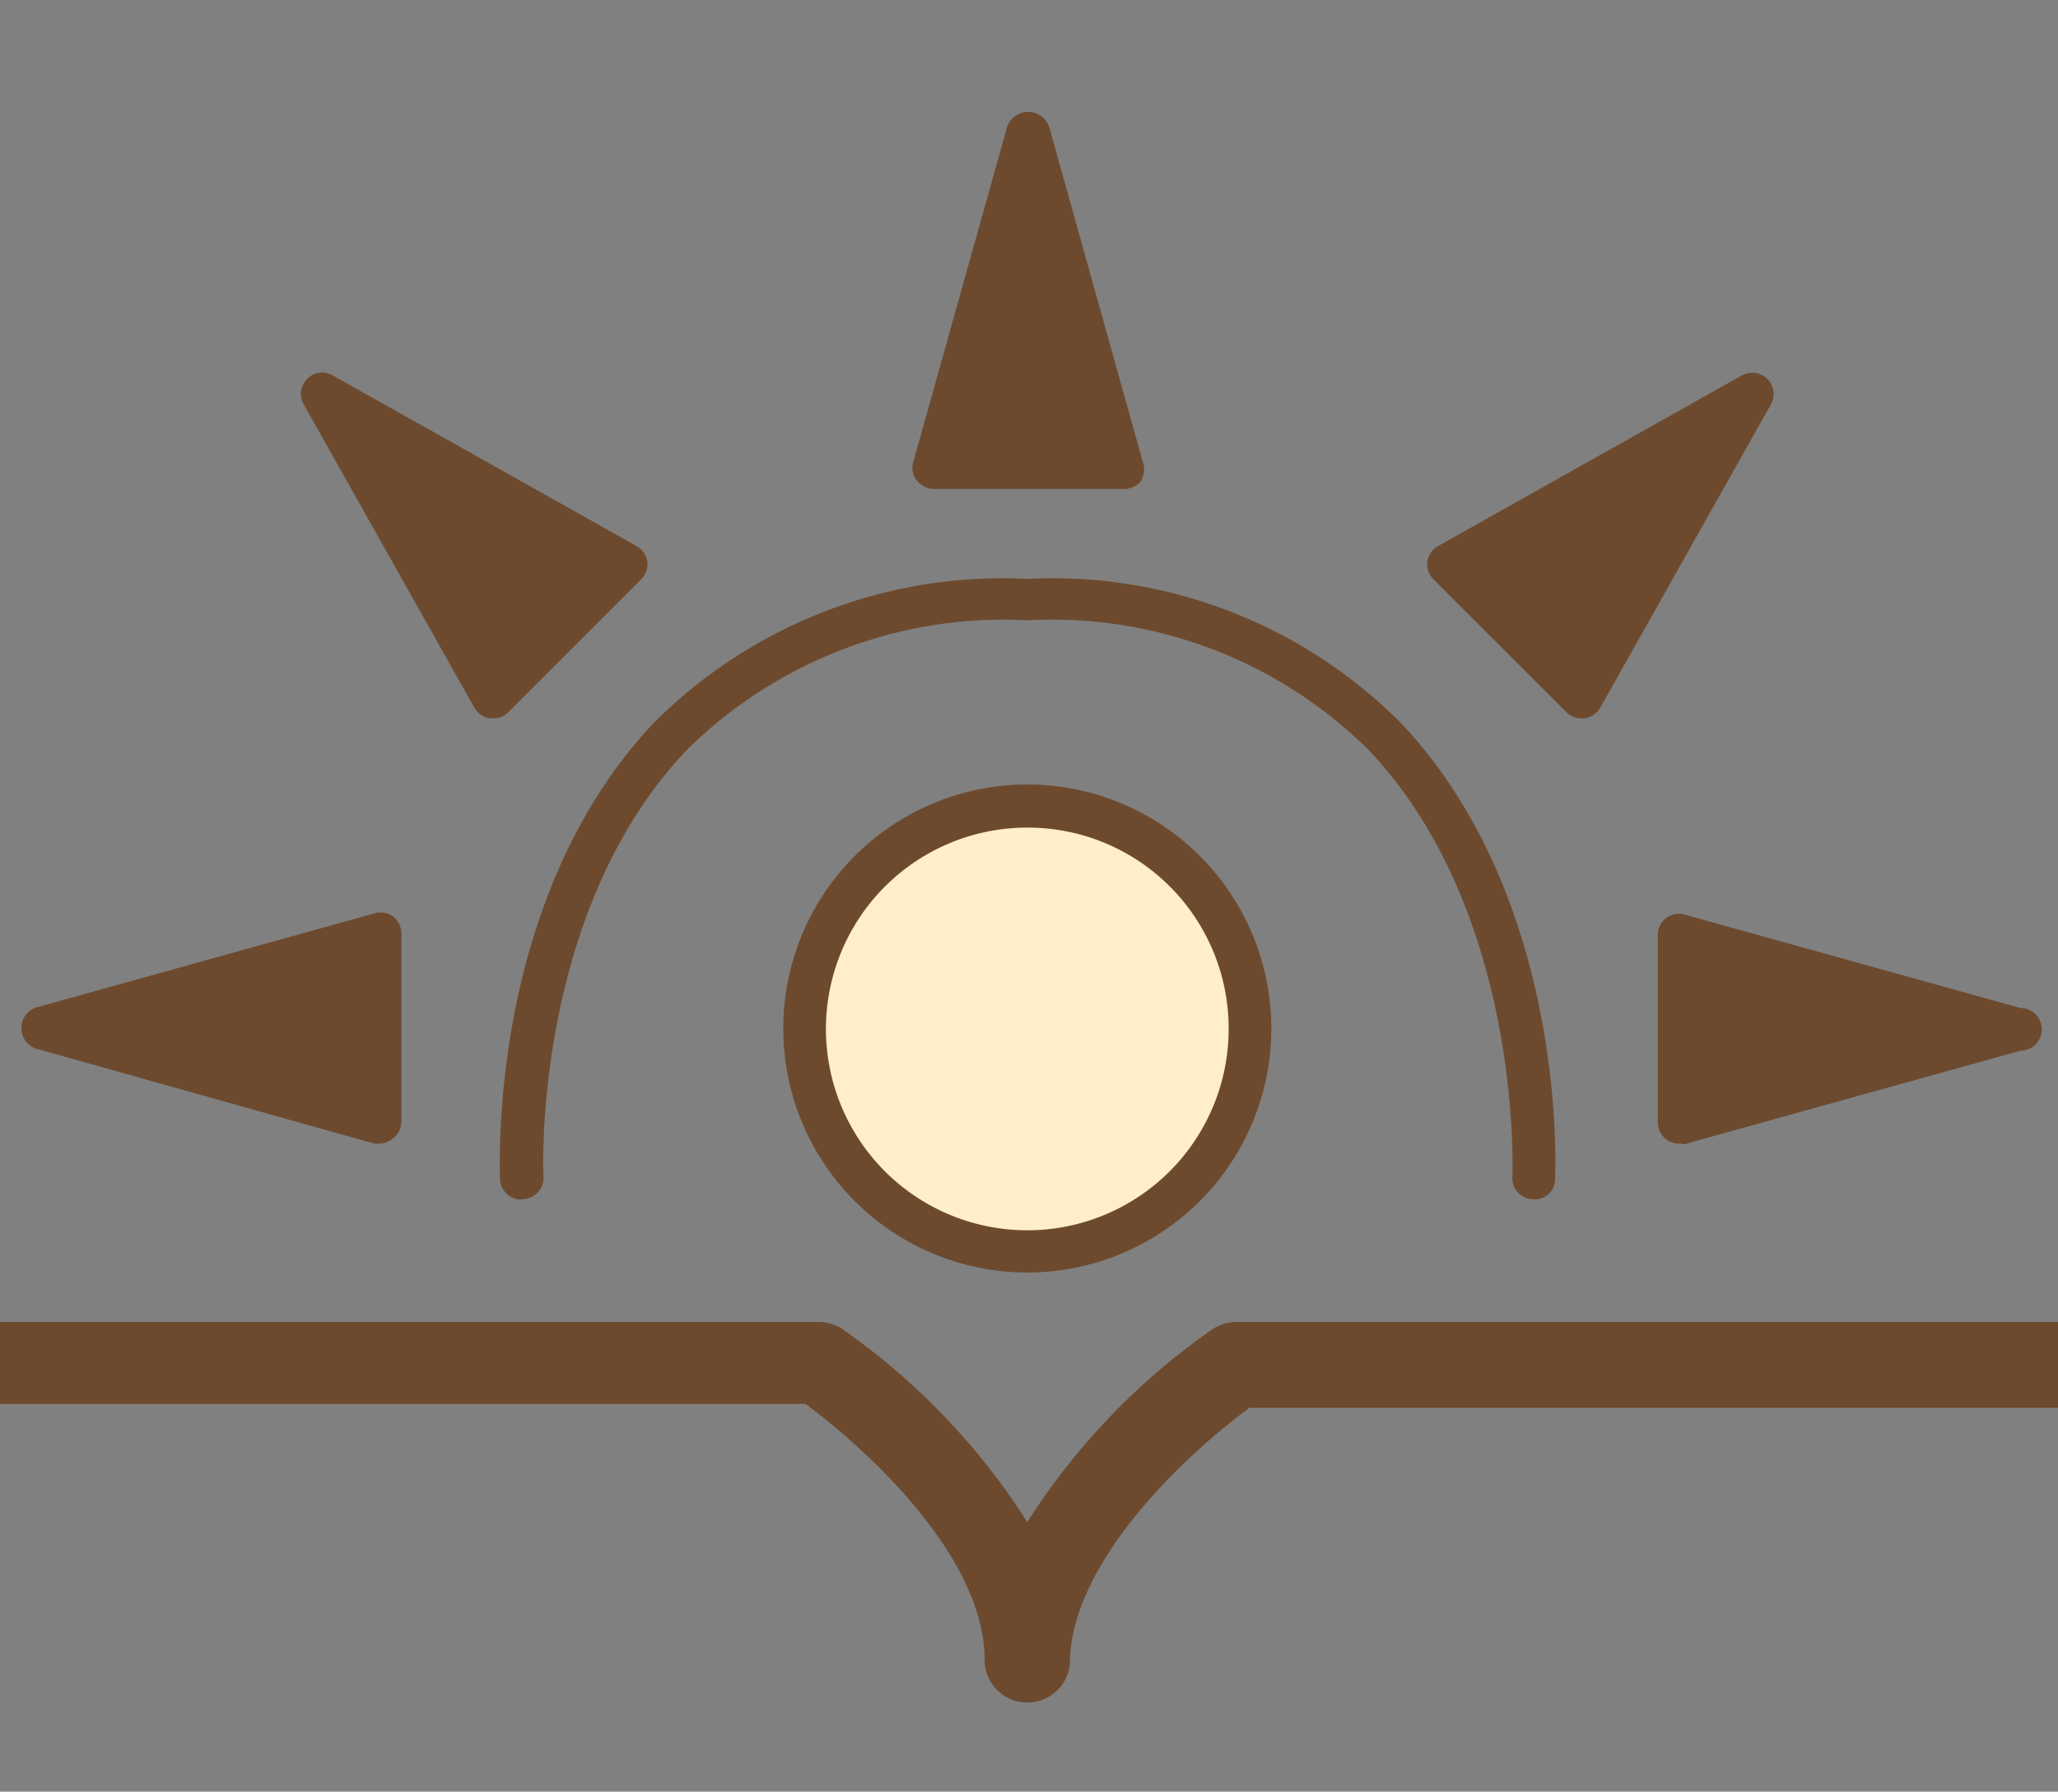 <svg id="Layer_1" data-name="Layer 1" xmlns="http://www.w3.org/2000/svg" viewBox="0 0 48.24 42"><rect x="0" y="0" width="48.24" height="42" fill="#808080" stroke="none"/><defs><style>.cls-1{fill:#6d4a2e;}.cls-2{fill:#ffeec7;}</style></defs><path class="cls-1" d="M12.22,28.12a.5.5,0,0,1-.5-.48c0-.27-.29-6.59,3.62-10.71a11.55,11.55,0,0,1,8.74-3.36,11.53,11.53,0,0,1,8.74,3.36c3.91,4.12,3.64,10.44,3.63,10.71a.47.47,0,0,1-.53.47.49.49,0,0,1-.47-.52c0-.06.26-6.17-3.36-10a10.54,10.54,0,0,0-8-3.05,10.56,10.56,0,0,0-8,3.05c-3.61,3.8-3.36,9.91-3.35,10a.5.5,0,0,1-.48.52Z"/><circle class="cls-2" cx="24.08" cy="24.11" r="5.22"/><path class="cls-1" d="M24.08,29.83a5.72,5.72,0,1,1,5.72-5.72A5.72,5.72,0,0,1,24.08,29.83Zm0-10.43a4.72,4.72,0,1,0,4.72,4.71A4.71,4.71,0,0,0,24.08,19.4Z"/><polygon class="cls-1" points="24.08 10.96 26.28 10.96 24.08 3.09 21.89 10.96 24.08 10.96"/><path class="cls-1" d="M26.28,11.46H21.89a.51.51,0,0,1-.4-.2.47.47,0,0,1-.08-.44L23.6,3a.52.52,0,0,1,1,0l2.2,7.87a.53.53,0,0,1-.08.44A.54.54,0,0,1,26.28,11.46Zm-3.73-1h3.07L24.08,5Z"/><polygon class="cls-1" points="39.36 24.11 39.36 26.31 47.23 24.11 39.36 21.92 39.36 24.11"/><path class="cls-1" d="M39.36,26.81a.51.51,0,0,1-.3-.1.49.49,0,0,1-.2-.4V21.92a.49.49,0,0,1,.2-.4.47.47,0,0,1,.43-.08l7.87,2.19a.5.5,0,0,1,0,1l-7.87,2.19Zm.5-4.23v3.07l5.51-1.54Z"/><polygon class="cls-1" points="8.91 24.11 8.91 26.31 1.05 24.11 8.91 21.92 8.91 24.11"/><path class="cls-1" d="M8.91,26.81l-.13,0L.91,24.6a.51.51,0,0,1,0-1l7.87-2.19a.5.5,0,0,1,.44.08.51.51,0,0,1,.19.4v4.39a.51.51,0,0,1-.19.4A.57.57,0,0,1,8.91,26.81Zm-6-2.7,5.5,1.54V22.58Z"/><polygon class="cls-1" points="13.11 14.78 11.56 16.34 7.55 9.22 14.66 13.23 13.11 14.78"/><path class="cls-1" d="M11.56,16.84h-.07a.51.51,0,0,1-.37-.25l-4-7.11a.5.5,0,0,1,.08-.6.49.49,0,0,1,.6-.08l7.12,4a.49.49,0,0,1,.11.78l-1.56,1.56h0l-1.55,1.55A.51.51,0,0,1,11.56,16.84Zm-2.7-6.3,2.81,5,2.17-2.18Zm4.25,4.24h0Z"/><polygon class="cls-1" points="35.51 14.78 37.06 16.34 41.07 9.22 33.96 13.23 35.51 14.78"/><path class="cls-1" d="M37.06,16.84a.51.51,0,0,1-.35-.15l-1.55-1.55h0L33.6,13.58a.49.49,0,0,1,.11-.78l7.12-4a.5.5,0,0,1,.68.68l-4,7.11a.51.51,0,0,1-.37.25Zm-1.2-2.41L37,15.52l2.81-5-5,2.8Z"/><path class="cls-1" d="M24.08,39.91a1,1,0,0,1-1-1c0-2.45-2.84-5-4.2-6H-21.27q-8.48,0-16.94,0c-1.31,0-2.62,0-3.92,0s-2.51.05-3.77.05h-1c-2.08,0-4.44.09-6.38-1.23a6.72,6.72,0,0,1-2.7-4.72,7.18,7.18,0,0,1,3.1-7,5.78,5.78,0,0,1,6.31-.3A6.13,6.13,0,0,1-44.12,24a14.48,14.48,0,0,1,.25,2.24v.19a2.88,2.88,0,0,1-.57,2.27,1.8,1.8,0,0,1-1,.53,1.29,1.29,0,0,1-1.25-.49,1.88,1.88,0,0,1,0-1.83,6.21,6.21,0,0,1,.35-.62,2.14,2.14,0,0,0,.24-.42A3.74,3.74,0,0,0-46,24.66l-.06-.33a4.3,4.3,0,0,0-1.56-2.87,3.84,3.84,0,0,0-4.08.32,5.15,5.15,0,0,0-2.24,5,4.93,4.93,0,0,0,1.86,3.38c1.41,1,3.34.92,5.21.88h1c1.25,0,2.5,0,3.74-.05s2.64,0,4,0q8.47,0,17,0H19.19a1,1,0,0,1,.56.17,15.94,15.94,0,0,1,4.33,4.52,15.91,15.91,0,0,1,4.34-4.52,1,1,0,0,1,.55-.17h40.9q8.47,0,16.95,0c1.31,0,2.63,0,3.94,0s2.5.05,3.75.05h1c1.87,0,3.8.07,5.21-.88a4.93,4.93,0,0,0,1.86-3.38,5.16,5.16,0,0,0-2.23-5,3.86,3.86,0,0,0-4.09-.32c-1.46,1-2,3.89-1.62,6a1,1,0,0,1-.82,1.15,1,1,0,0,1-1.15-.82c-.47-2.73.24-6.45,2.47-8a5.78,5.78,0,0,1,6.31.3,7.18,7.18,0,0,1,3.1,7,6.72,6.72,0,0,1-2.7,4.72c-1.94,1.32-4.3,1.28-6.38,1.23h-1C93.25,33,92,33,90.73,33s-2.61,0-3.91,0q-8.47,0-16.95,0H29.29c-1.37,1-4.21,3.58-4.21,6A1,1,0,0,1,24.08,39.91Z"/></svg>
